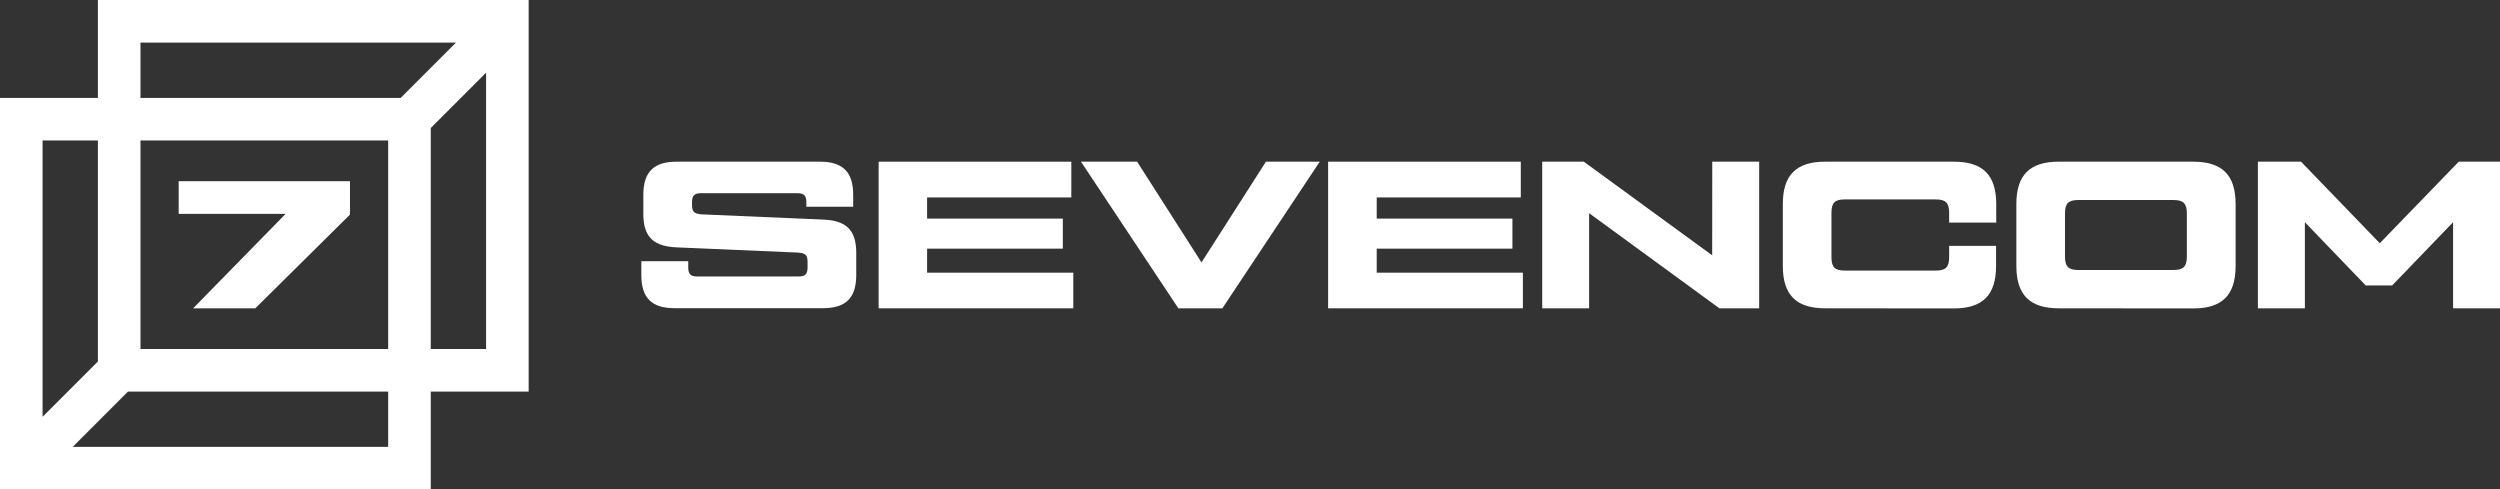 <svg xmlns="http://www.w3.org/2000/svg" viewBox="0 0 582.46 114.04"><rect x="0" y="0" width="582.46" height="114.04" fill="#333333" stroke="none"/><defs><style>.cls-1{fill:#ffffff;}</style></defs><title>logo_eng_horisontal2_7com</title><g id="Слой_2" data-name="Слой 2"><g id="Слой_1-2" data-name="Слой 1"><path class="cls-1" d="M149.42,60.85h10.93v1.42c0,1.61.54,2.15,2.15,2.15H186c1.61,0,2.15-.54,2.15-2.15V61c0-1.61-.54-2-2.15-2.15l-28.4-1.22c-5.32-.24-7.71-2.44-7.71-7.71V45.38c0-5.32,2.44-7.71,7.71-7.71h33.47c5.27,0,7.71,2.39,7.71,7.71v2.78H187.87v-1c0-1.61-.54-2.15-2.15-2.15H163.38c-1.61,0-2.15.54-2.15,2.15v.63c0,1.56.54,2,2.15,2.15l28.4,1.22c5.32.2,7.71,2.39,7.71,7.71v5.22c0,5.32-2.44,7.71-7.71,7.71H157.13c-5.27,0-7.71-2.39-7.71-7.71Z"/><path class="cls-1" d="M216,63.53h34.06v8.3H204.71V37.67H249.6V46H216v4.93h31.62v7H216Z"/><path class="cls-1" d="M294.94,37.67h12.54L284.79,71.83H274.54L251.85,37.67h13.08l15,23.47Z"/><path class="cls-1" d="M320.75,63.53h34.06v8.3H309.43V37.67h44.89V46H320.75v4.93h31.62v7H320.75Z"/><path class="cls-1" d="M398.93,37.67h10.93V71.83h-9.27L370.24,49.67V71.83H359.31V37.67H369l29.91,21.81Z"/><path class="cls-1" d="M425.23,71.83c-6.69,0-9.86-3.07-9.86-9.86V47.53c0-6.78,3.17-9.86,9.86-9.86h30c6.68,0,9.86,3.07,9.86,9.86v4.34H454.12V49.58c0-2.34-.83-3.12-3.12-3.12H429.82c-2.34,0-3.12.78-3.12,3.12V59.92c0,2.34.78,3.12,3.12,3.12H451c2.29,0,3.12-.78,3.12-3.12V57.29h10.93V62c0,6.78-3.17,9.86-9.86,9.86Z"/><path class="cls-1" d="M479.64,71.83c-6.68,0-9.86-3.07-9.86-9.86V47.53c0-6.78,3.17-9.86,9.86-9.86H511c6.69,0,9.86,3.07,9.86,9.86V62c0,6.78-3.17,9.86-9.86,9.86Zm26.74-8.93c2.29,0,3.12-.78,3.12-3.12V49.72c0-2.34-.83-3.12-3.12-3.12H484.23c-2.34,0-3.12.78-3.12,3.12V59.78c0,2.34.78,3.12,3.12,3.12Z"/><path class="cls-1" d="M572.85,37.67h9.61V71.83H571.53V51.77l-14.2,14.74h-6.15L537,51.77V71.83H526.05V37.67H536.1l18.35,19Z"/><path class="cls-1" d="M22.81,0V22.81H0V114H100.36V91.23h22.81V0ZM9.92,32.73H22.81V84.22L9.92,97.11Zm80.52,71.39H16.94L29.82,91.23H90.44Zm0-22.81H32.73V32.73H90.44Zm2.91-58.5H32.73V9.92h73.5Zm19.9,58.5H100.36V29.82l12.89-12.89ZM45,71.83H59.48L81.54,50V42.21H41.63v7.62H66.54Z"/></g></g></svg>